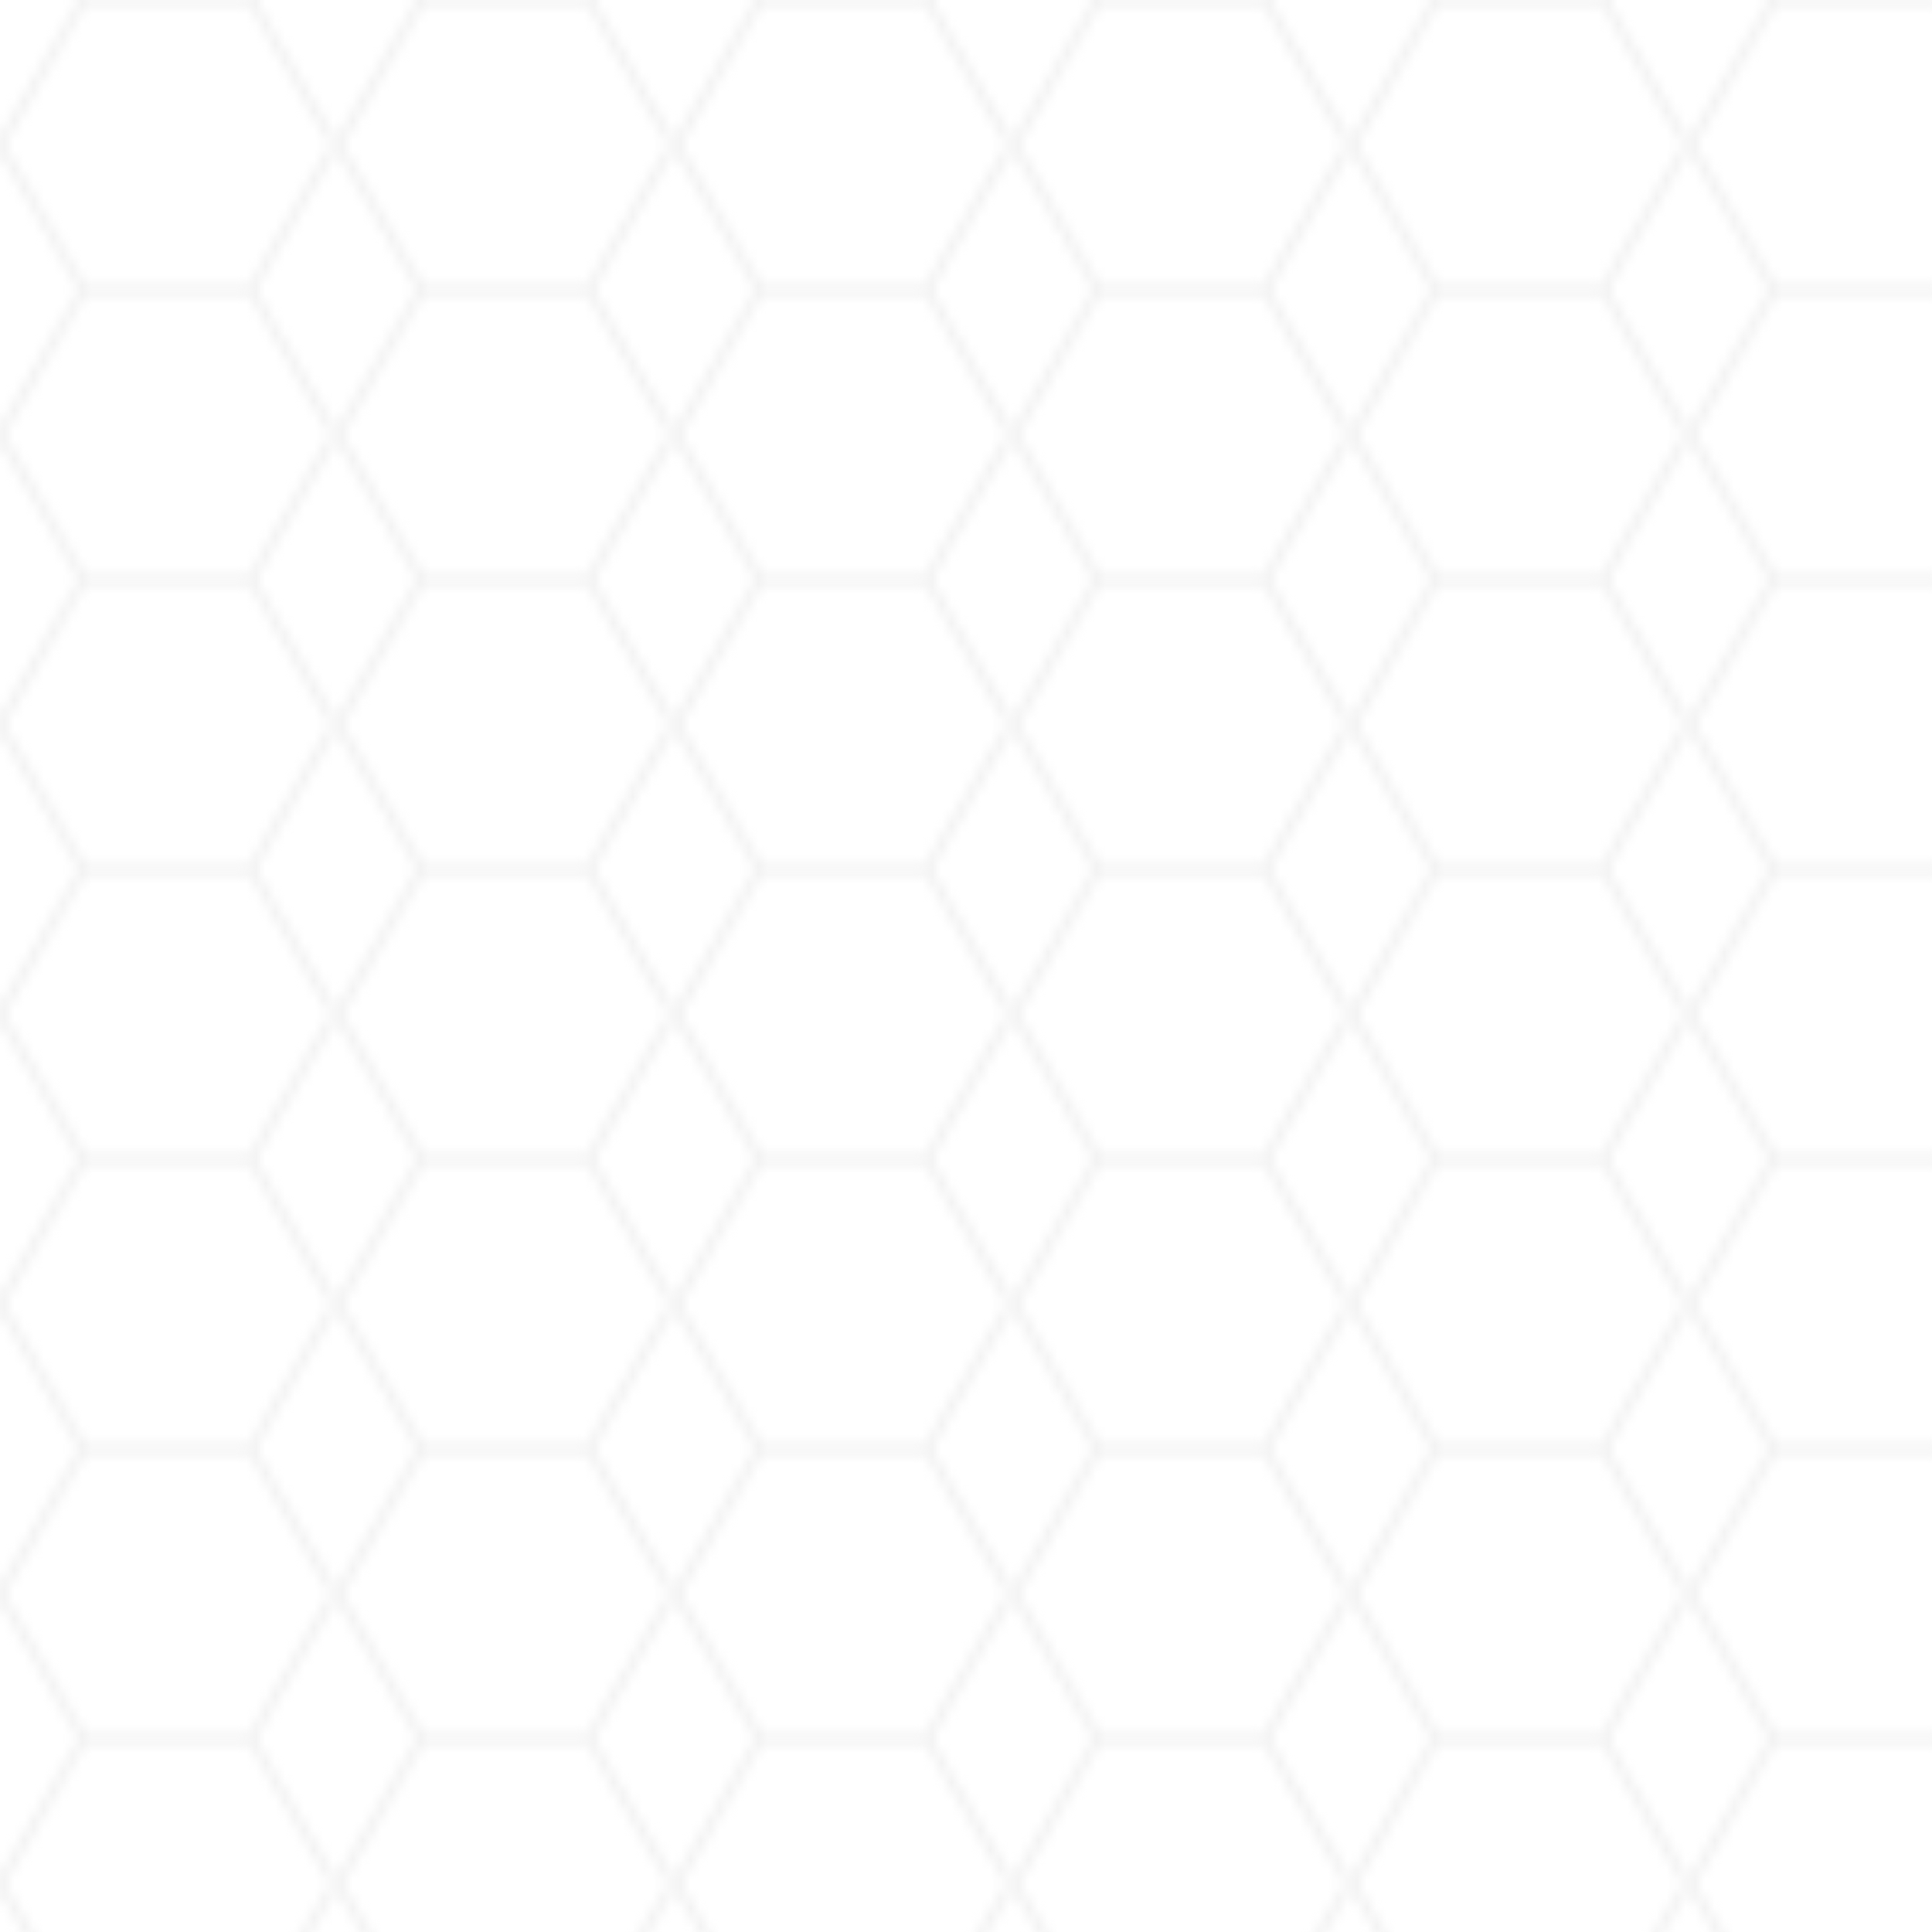 <svg xmlns="http://www.w3.org/2000/svg" width="100%" height="100%" viewBox="0 0 200 200" fill="none">
  <defs>
    <pattern id="hexPattern" patternUnits="userSpaceOnUse" width="34.64" height="60">
      <path d="M8.66,0 L25.98,0 L34.64,15 L25.98,30 L8.66,30 L0,15 Z M8.66,30 L25.98,30 L34.64,45 L25.98,60 L8.66,60 L0,45 Z" 
            stroke="#f2f2f2" fill="none" stroke-width="1"/>
    </pattern>
  </defs>
  <rect width="100%" height="100%" fill="url(#hexPattern)" />
</svg>
